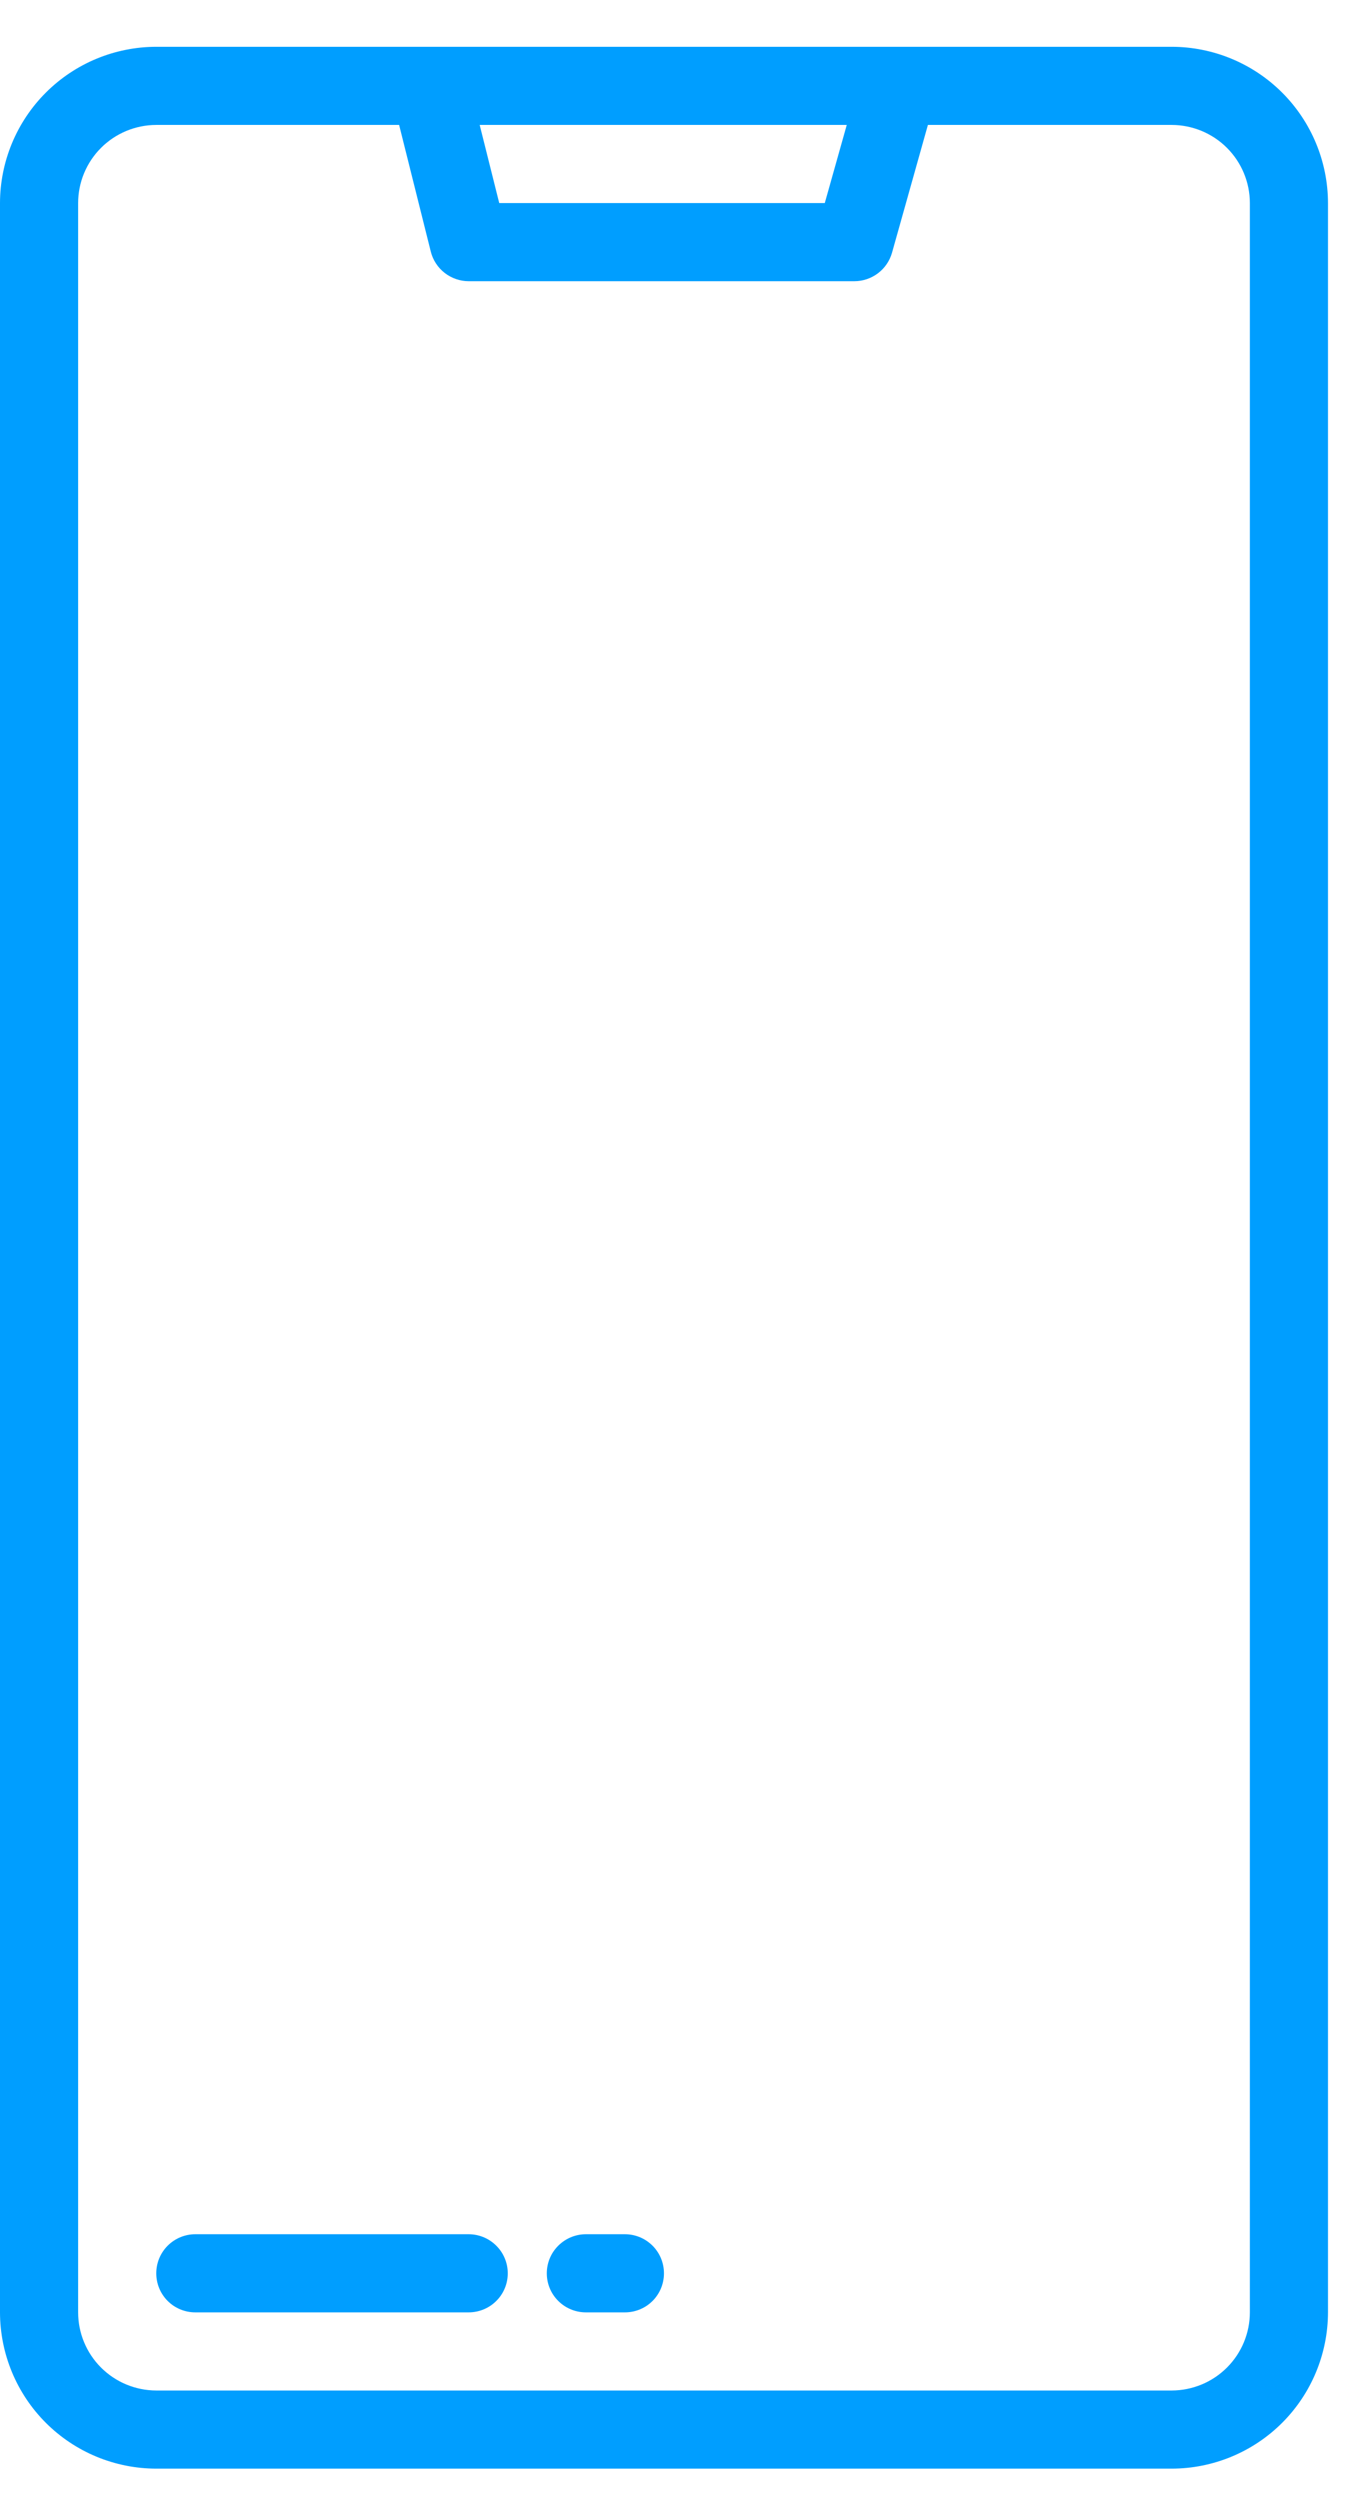 <svg width="21" height="39" viewBox="0 0 21 39" fill="none" xmlns="http://www.w3.org/2000/svg">
<path d="M18.281 0.73H2.438C1.791 0.731 1.172 0.988 0.715 1.445C0.258 1.902 0.001 2.522 0 3.168V36.074C0.001 36.72 0.258 37.34 0.715 37.797C1.172 38.254 1.791 38.511 2.438 38.512H18.281C18.927 38.511 19.547 38.254 20.004 37.797C20.461 37.34 20.718 36.72 20.719 36.074V3.168C20.718 2.522 20.461 1.902 20.004 1.445C19.547 0.988 18.927 0.731 18.281 0.73V0.73ZM13.211 1.949L12.868 3.168H7.789L7.484 1.949H13.211ZM19.5 36.074C19.5 36.397 19.371 36.707 19.143 36.935C18.914 37.164 18.604 37.292 18.281 37.293H2.438C2.114 37.292 1.805 37.164 1.576 36.935C1.348 36.707 1.219 36.397 1.219 36.074V3.168C1.219 2.845 1.348 2.535 1.576 2.307C1.805 2.078 2.114 1.95 2.438 1.949H6.227L6.721 3.925C6.754 4.057 6.83 4.174 6.938 4.258C7.045 4.341 7.177 4.387 7.312 4.387H13.33C13.463 4.387 13.592 4.343 13.698 4.263C13.804 4.183 13.881 4.07 13.917 3.943L14.477 1.949H18.281C18.604 1.95 18.914 2.078 19.143 2.307C19.371 2.535 19.5 2.845 19.5 3.168V36.074Z" fill="#009EFF"/>
<path d="M7.312 34.855H3.047C2.885 34.855 2.73 34.92 2.616 35.034C2.502 35.148 2.438 35.303 2.438 35.465C2.438 35.627 2.502 35.782 2.616 35.896C2.73 36.01 2.885 36.074 3.047 36.074H7.312C7.474 36.074 7.629 36.01 7.743 35.896C7.858 35.782 7.922 35.627 7.922 35.465C7.922 35.303 7.858 35.148 7.743 35.034C7.629 34.92 7.474 34.855 7.312 34.855Z" fill="#009EFF"/>
<path d="M9.75 34.855H9.141C8.979 34.855 8.824 34.92 8.71 35.034C8.595 35.148 8.531 35.303 8.531 35.465C8.531 35.627 8.595 35.782 8.71 35.896C8.824 36.01 8.979 36.074 9.141 36.074H9.75C9.912 36.074 10.067 36.01 10.181 35.896C10.295 35.782 10.359 35.627 10.359 35.465C10.359 35.303 10.295 35.148 10.181 35.034C10.067 34.92 9.912 34.855 9.75 34.855Z" fill="#009EFF"/>
</svg>
